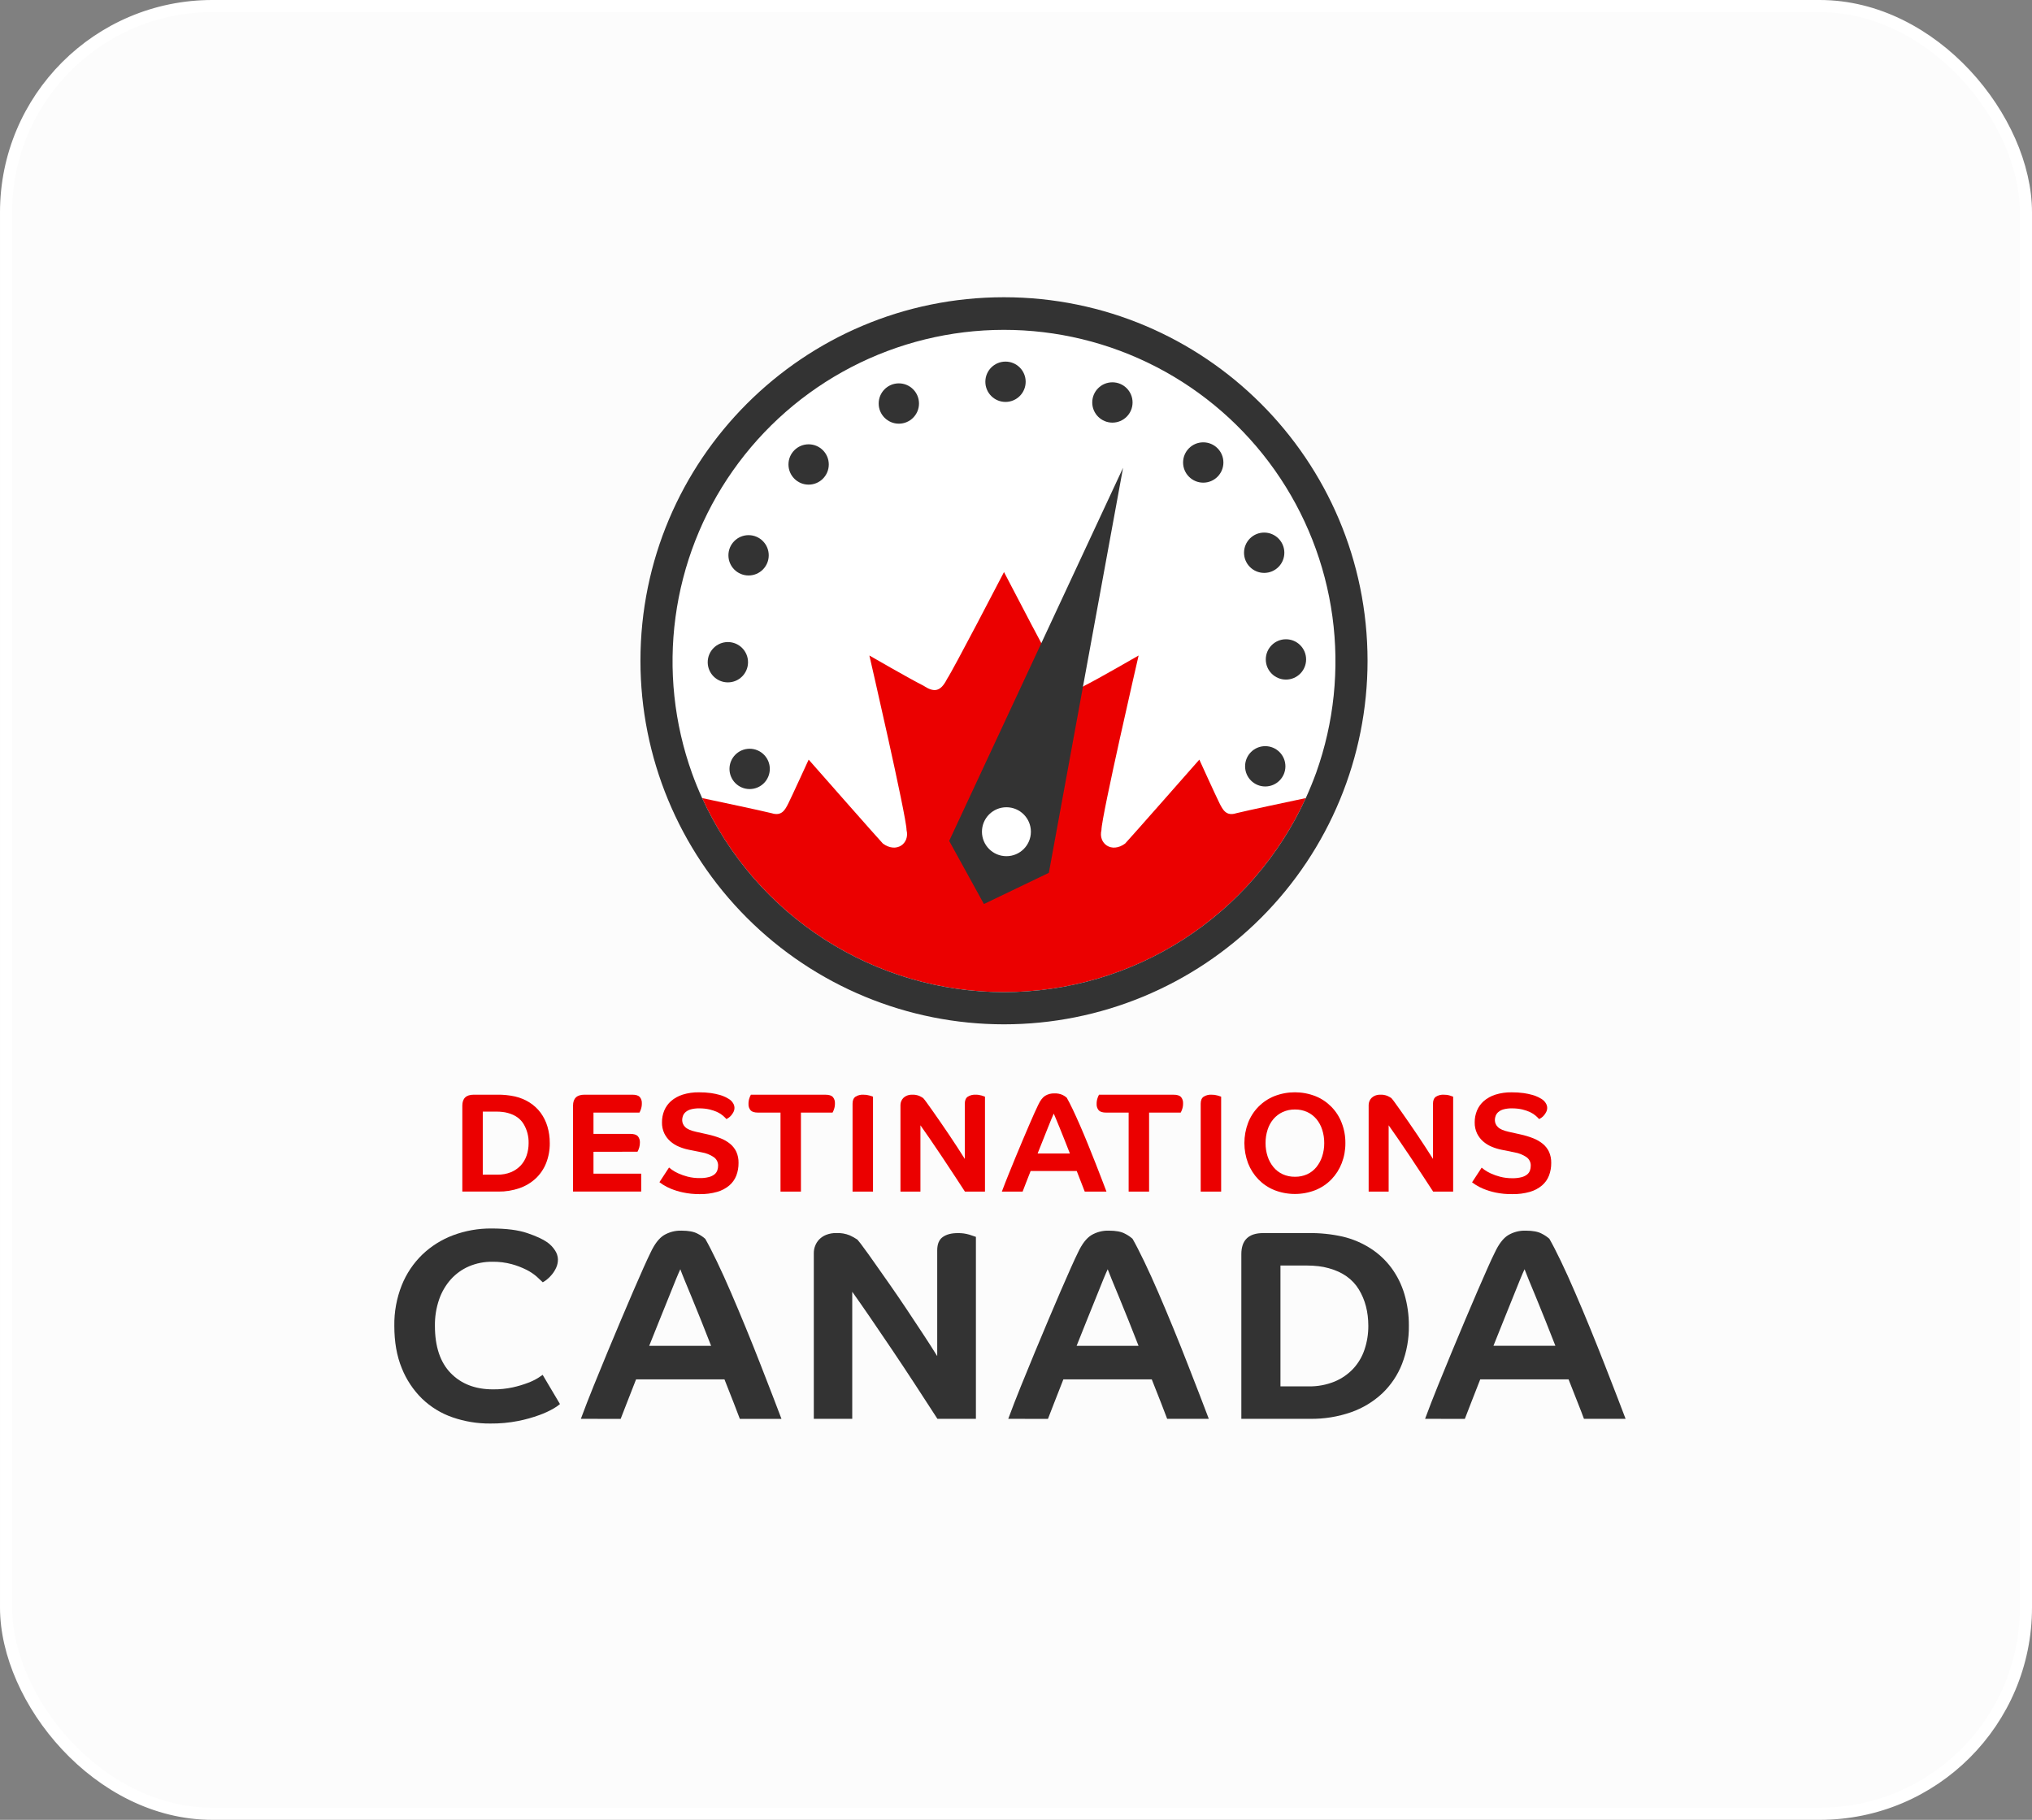 <svg fill="none" viewBox="0 0 335 300" xmlns="http://www.w3.org/2000/svg"><rect x="0" y="0" width="335" height="300" fill="#808080" stroke="none"/><rect fill="#fcfcfc" height="298" rx="34" stroke="#fff" stroke-width="2" width="333" x="1" y="1"/><path d="m220.164 108.924c.009 6.288-1.07 12.53-3.189 18.449-.51 1.421-1.076 2.815-1.697 4.182-2.904.618-9.718 2.059-11.462 2.492-1.666.528-2.221-.554-2.778-1.666-.557-1.111-3.328-7.167-3.328-7.167s-11.676 13.276-12.228 13.841c-2.244 1.663-4.461 0-3.91-2.22 0-2.223 6.127-28.774 6.127-28.774s-6.678 3.859-8.898 4.968c-1.69 1.111-2.799 1.111-3.907-1.109-1.056-1.584-8.696-16.29-9.385-17.616.032-.063.05-.095.05-.095h-.1s.018.032.05.095c-.689 1.32-8.326 16.029-9.384 17.616-1.109 2.22-2.22 2.22-3.907 1.109-2.22-1.109-8.902-4.968-8.902-4.968s6.127 26.543 6.127 28.774c.555 2.22-1.665 3.883-3.907 2.22-.554-.557-12.23-13.83-12.23-13.83s-2.782 6.058-3.329 7.167c-.546 1.108-1.108 2.199-2.774 1.665-1.745-.432-8.537-1.874-11.46-2.491-.607-1.331-1.16-2.688-1.66-4.071-2.714-7.504-3.753-15.511-3.044-23.459.71-7.948 3.151-15.645 7.152-22.549 4.001-6.904 9.465-12.849 16.008-17.417 6.543-4.568 14.007-7.648 21.867-9.024 7.86-1.376 15.926-1.015 23.632 1.059 7.705 2.073 14.864 5.808 20.972 10.943 6.109 5.135 11.019 11.544 14.387 18.778s5.111 15.118 5.107 23.098z" fill="#fff"/><path d="m215.278 131.566c-4.355 9.541-11.361 17.63-20.183 23.302-8.822 5.671-19.09 8.687-29.578 8.687s-20.755-3.016-29.578-8.687c-8.822-5.672-15.828-13.761-20.182-23.302 2.922.617 9.714 2.059 11.459 2.492 1.666.528 2.22-.555 2.774-1.666.555-1.111 3.329-7.167 3.329-7.167s11.676 13.273 12.231 13.83c2.241 1.663 4.461 0 3.906-2.22 0-2.223-6.127-28.774-6.127-28.774s6.682 3.859 8.902 4.968c1.687 1.111 2.798 1.111 3.907-1.109 1.056-1.584 8.695-16.29 9.384-17.615.689 1.32 8.326 16.029 9.385 17.615 1.109 2.22 2.217 2.22 3.907 1.109 2.22-1.109 8.899-4.968 8.899-4.968s-6.127 26.543-6.127 28.774c-.552 2.22 1.665 3.883 3.909 2.22.552-.557 12.228-13.83 12.228-13.83s2.756 6.058 3.315 7.167c.56 1.109 1.112 2.199 2.778 1.666 1.744-.433 8.542-1.875 11.462-2.492z" fill="#eb0000"/><g fill="#333"><path d="m185.152 77.114-28.668 61.51 5.728 10.404 10.705-5.142z"/><path d="m123.589 130.077c1.836 0 3.324-1.488 3.324-3.324 0-1.835-1.488-3.323-3.324-3.323s-3.324 1.488-3.324 3.323c0 1.836 1.488 3.324 3.324 3.324z"/><path d="m123.412 94.867c1.836 0 3.324-1.488 3.324-3.324s-1.488-3.324-3.324-3.324c-1.835 0-3.323 1.488-3.323 3.324s1.488 3.324 3.323 3.324z"/><path d="m148.184 69.844c1.836 0 3.324-1.488 3.324-3.324s-1.488-3.324-3.324-3.324c-1.835 0-3.323 1.488-3.323 3.324s1.488 3.324 3.323 3.324z"/><path d="m183.394 69.67c1.836 0 3.324-1.488 3.324-3.324 0-1.836-1.488-3.324-3.324-3.324s-3.324 1.488-3.324 3.324c0 1.835 1.488 3.324 3.324 3.324z"/><path d="m208.417 94.442c1.835 0 3.323-1.488 3.323-3.324 0-1.835-1.488-3.324-3.323-3.324-1.836 0-3.324 1.488-3.324 3.324 0 1.836 1.488 3.324 3.324 3.324z"/><path d="m208.591 129.649c1.836 0 3.324-1.488 3.324-3.324 0-1.835-1.488-3.323-3.324-3.323-1.835 0-3.323 1.488-3.323 3.323 0 1.836 1.488 3.324 3.323 3.324z"/><path d="m119.999 112.49c1.835 0 3.323-1.488 3.323-3.323 0-1.836-1.488-3.324-3.323-3.324-1.836 0-3.324 1.488-3.324 3.324 0 1.835 1.488 3.323 3.324 3.323z"/><path d="m133.311 79.891c1.836 0 3.324-1.488 3.324-3.324 0-1.836-1.488-3.324-3.324-3.324-1.835 0-3.323 1.488-3.323 3.324 0 1.835 1.488 3.324 3.323 3.324z"/><path d="m165.771 66.257c1.835 0 3.323-1.488 3.323-3.324 0-1.835-1.488-3.324-3.323-3.324-1.836 0-3.324 1.488-3.324 3.324 0 1.836 1.488 3.324 3.324 3.324z"/><path d="m198.37 79.566c1.835 0 3.323-1.488 3.323-3.324 0-1.836-1.488-3.324-3.323-3.324-1.836 0-3.324 1.488-3.324 3.324 0 1.835 1.488 3.324 3.324 3.324z"/><path d="m212.004 112.028c1.836 0 3.324-1.488 3.324-3.323 0-1.836-1.488-3.324-3.324-3.324-1.835 0-3.323 1.488-3.323 3.324 0 1.835 1.488 3.323 3.323 3.323z"/><path d="m165.509 49c-33.1 0-59.924 26.834-59.924 59.924 0 15.896 6.315 31.141 17.555 42.381s26.485 17.554 42.381 17.554 31.141-6.314 42.381-17.554 17.555-26.485 17.555-42.381c-.013-33.09-26.847-59.924-59.948-59.924zm49.769 82.565c-4.355 9.542-11.36 17.631-20.183 23.302-8.822 5.672-19.09 8.688-29.578 8.688s-20.755-3.016-29.578-8.688c-8.822-5.671-15.828-13.76-20.182-23.302-.608-1.33-1.161-2.687-1.661-4.07-2.962-8.245-3.898-17.08-2.73-25.763 1.169-8.682 4.407-16.956 9.443-24.124 5.036-7.168 11.721-13.021 19.493-17.064 7.771-4.043 16.401-6.159 25.162-6.168 8.76-.009 17.394 2.087 25.174 6.114 7.781 4.027 14.479 9.865 19.53 17.022 5.051 7.157 8.308 15.424 9.495 24.104 1.187 8.679.269 17.517-2.675 25.768-.519 1.42-1.089 2.814-1.71 4.181z"/></g><path d="m165.921 141.142c2.228 0 4.034-1.805 4.034-4.033s-1.806-4.034-4.034-4.034-4.034 1.806-4.034 4.034 1.806 4.033 4.034 4.033z" fill="#fff"/><path d="m91.982 207.597c.006.476-.093.948-.29 1.381-.181.4-.414.774-.692 1.114-.244.304-.52.581-.824.826-.215.178-.447.334-.692.468-.237-.238-.572-.55-1.003-.938-.509-.438-1.07-.813-1.671-1.114-.776-.392-1.59-.705-2.429-.934-1.038-.28-2.111-.415-3.186-.401-1.331-.019-2.651.239-3.878.757-1.137.49-2.155 1.22-2.986 2.139-.859.968-1.518 2.096-1.938 3.32-.479 1.398-.713 2.868-.692 4.346 0 3.416.869 6.016 2.608 7.8 1.739 1.785 4.061 2.676 6.966 2.674 1.101.013 2.2-.099 3.276-.332.841-.186 1.668-.432 2.474-.737.574-.209 1.125-.474 1.647-.792.417-.264.684-.443.792-.528l2.854 4.813c-.329.277-.682.524-1.056.736-.74.423-1.516.78-2.318 1.069-1.14.416-2.31.744-3.5.98-1.519.299-3.064.441-4.612.425-2.124.017-4.234-.331-6.24-1.027-1.876-.648-3.587-1.698-5.016-3.075-1.452-1.428-2.591-3.142-3.342-5.035-.818-1.99-1.227-4.308-1.225-6.953-.038-2.295.378-4.574 1.225-6.708.761-1.903 1.915-3.625 3.387-5.052 1.461-1.396 3.19-2.48 5.082-3.189 2.026-.756 4.173-1.133 6.336-1.114 2.437 0 4.399.252 5.884.757 1.485.506 2.584 1.011 3.297 1.516.515.365.954.827 1.294 1.359.286.431.448.933.467 1.449z" fill="#333"/><path d="m95.763 233.893c.651-1.76 1.355-3.573 2.112-5.438.757-1.866 1.514-3.714 2.272-5.544.759-1.827 1.502-3.602 2.231-5.324.729-1.723 1.404-3.307 2.027-4.752.623-1.441 1.18-2.712 1.671-3.812s.885-1.946 1.18-2.54c.655-1.397 1.383-2.348 2.183-2.853.876-.525 1.884-.788 2.904-.758 1.158 0 2.038.164 2.64.491.465.227.898.515 1.286.858.528.922 1.167 2.163 1.916 3.722.75 1.56 1.53 3.282 2.342 5.169.815 1.888 1.639 3.849 2.473 5.882.834 2.032 1.622 4.001 2.363 5.905s1.417 3.643 2.027 5.216c.611 1.573 1.093 2.836 1.447 3.788h-6.864c-.237-.654-.571-1.524-1-2.608-.43-1.084-.942-2.387-1.537-3.909h-14.571c-.597 1.515-1.102 2.807-1.516 3.877-.413 1.07-.755 1.95-1.026 2.64zm16.398-24.656c-.148.295-.392.86-.734 1.692-.341.832-.742 1.828-1.203 2.986-.462 1.159-.975 2.43-1.539 3.811-.565 1.382-1.117 2.759-1.656 4.132h10.206c-.528-1.364-1.07-2.738-1.626-4.121s-1.069-2.646-1.539-3.788c-.475-1.144-.884-2.132-1.225-2.965-.342-.832-.569-1.415-.684-1.747z" fill="#333"/><path d="m141.347 204.345c.357.412.692.843 1.003 1.291.528.704 1.16 1.584 1.895 2.64l2.474 3.519c.905 1.293 1.818 2.631 2.74 4.012.922 1.382 1.826 2.746 2.711 4.092.88 1.336 1.661 2.554 2.342 3.654v-17.423c0-1.04.303-1.774.913-2.207s1.431-.647 2.474-.647c.655-.014 1.309.075 1.937.264.549.177.898.296 1.056.357v29.996h-6.346c-1.04-1.605-2.213-3.411-3.519-5.417s-2.614-3.982-3.925-5.927c-1.308-1.944-2.549-3.771-3.722-5.48-1.174-1.709-2.132-3.083-2.875-4.123v20.947h-6.336v-27.365c.002-.397.078-.79.225-1.158.149-.394.376-.753.668-1.056.328-.332.723-.59 1.158-.758.526-.202 1.085-.301 1.648-.29.761-.035 1.521.094 2.228.38.435.198.854.432 1.251.699z" fill="#333"/><path d="m166.222 233.893c.651-1.76 1.355-3.573 2.112-5.438.756-1.866 1.514-3.714 2.273-5.544.758-1.827 1.502-3.602 2.23-5.324.729-1.723 1.405-3.307 2.028-4.752.623-1.441 1.18-2.712 1.671-3.812s.884-1.946 1.18-2.54c.654-1.397 1.382-2.348 2.183-2.853.875-.525 1.883-.788 2.904-.758 1.158 0 2.04.164 2.639.491.46.225.887.51 1.27.848.528.922 1.167 2.162 1.917 3.722.749 1.559 1.532 3.282 2.346 5.169.815 1.888 1.64 3.848 2.474 5.881s1.621 4.001 2.36 5.905c.744 1.904 1.421 3.643 2.03 5.217.609 1.573 1.091 2.836 1.447 3.788h-6.864c-.238-.655-.571-1.524-1-2.608-.43-1.085-.943-2.384-1.539-3.899h-14.572c-.597 1.515-1.103 2.807-1.518 3.877s-.757 1.95-1.024 2.64zm16.398-24.656c-.147.295-.392.86-.733 1.692-.342.832-.744 1.831-1.207 2.996-.461 1.16-.974 2.431-1.539 3.812-.565 1.382-1.114 2.755-1.647 4.121h10.208c-.528-1.364-1.07-2.738-1.626-4.121s-1.069-2.646-1.539-3.788c-.475-1.144-.884-2.132-1.225-2.965-.341-.832-.572-1.415-.692-1.747z" fill="#333"/><path d="m232.267 218.561c.03 2.155-.355 4.296-1.135 6.306-.719 1.83-1.83 3.481-3.255 4.836-1.475 1.375-3.22 2.43-5.123 3.097-2.17.755-4.456 1.125-6.753 1.093h-11.351v-27.143c0-2.318 1.203-3.477 3.611-3.477h7.391c1.918-.032 3.833.163 5.705.581 1.634.384 3.191 1.044 4.604 1.951 1.328.855 2.491 1.942 3.432 3.21.958 1.306 1.682 2.768 2.141 4.321.499 1.697.746 3.457.733 5.225zm-6.684 0c0-2.288-.52-4.287-1.56-5.995-1.04-1.709-2.689-2.875-4.947-3.498-.555-.158-1.121-.27-1.694-.335-.636-.074-1.275-.111-1.914-.111h-4.369v19.922h4.635c1.466.028 2.921-.241 4.279-.791 1.162-.479 2.21-1.199 3.073-2.112.844-.91 1.482-1.99 1.872-3.168.423-1.261.634-2.583.625-3.912z" fill="#333"/><path d="m234.942 233.893c.652-1.76 1.356-3.573 2.111-5.438.755-1.866 1.513-3.714 2.273-5.544.757-1.827 1.5-3.601 2.228-5.324.729-1.723 1.405-3.307 2.028-4.752.626-1.441 1.183-2.712 1.671-3.812.487-1.1.881-1.946 1.182-2.539.653-1.398 1.381-2.349 2.183-2.854.876-.526 1.884-.789 2.904-.758 1.158 0 2.038.164 2.64.491.459.226.886.511 1.27.848.528.922 1.167 2.163 1.916 3.722.75 1.559 1.53 3.282 2.339 5.169.819 1.888 1.643 3.848 2.474 5.881.83 2.033 1.618 4.001 2.362 5.905.743 1.905 1.419 3.643 2.028 5.217.609 1.573 1.092 2.836 1.449 3.788h-6.864c-.237-.655-.572-1.524-1.003-2.608s-.943-2.384-1.536-3.899h-14.561c-.593 1.515-1.098 2.807-1.516 3.877l-1.024 2.64zm16.401-24.656c-.15.296-.395.86-.737 1.692-.341.832-.742 1.828-1.204 2.986-.459 1.159-.971 2.43-1.536 3.812-.565 1.381-1.115 2.755-1.65 4.12h10.206c-.528-1.364-1.07-2.737-1.626-4.12-.556-1.384-1.069-2.646-1.537-3.789-.475-1.144-.884-2.132-1.227-2.964-.343-.833-.573-1.412-.689-1.737z" fill="#333"/><path d="m90.636 188.432c.015 1.125-.186 2.243-.594 3.292-.376.954-.955 1.814-1.697 2.521-.77.718-1.681 1.268-2.674 1.616-1.131.394-2.323.587-3.522.57h-5.929v-14.16c0-1.207.628-1.811 1.885-1.811h3.859c1-.017 1.999.084 2.975.301.853.198 1.667.54 2.405 1.011.693.446 1.3 1.013 1.792 1.673.497.683.874 1.445 1.114 2.255.262.887.392 1.807.385 2.732zm-3.487 0c.025-1.097-.257-2.18-.816-3.125-.54-.893-1.4-1.502-2.579-1.827-.29-.082-.585-.14-.884-.174-.332-.039-.666-.058-1-.058h-2.278v10.392h2.418c.764.017 1.524-.121 2.233-.406.606-.252 1.151-.628 1.602-1.104.44-.474.773-1.038.977-1.652.221-.659.332-1.351.327-2.046z" fill="#eb0000"/><path d="m97.843 189.874v3.603h7.866v2.954h-11.237v-14.16c0-1.207.627-1.811 1.882-1.811h7.882c.59 0 1 .123 1.231.37.25.298.375.682.348 1.071.005.324-.046.647-.15.953-.063.193-.144.38-.243.557h-7.579v3.511h6.071c.588 0 .999.124 1.233.372.247.295.371.673.349 1.056.001.529-.136 1.05-.396 1.51z" fill="#eb0000"/><path d="m119.767 184.48c-.177-.191-.364-.374-.56-.546-.271-.233-.572-.429-.895-.581-.417-.196-.853-.348-1.301-.454-.568-.13-1.15-.193-1.732-.185-.467-.011-.932.043-1.383.161-.316.084-.61.235-.861.444-.197.169-.349.385-.441.628-.085.223-.129.459-.129.697.001.216.045.429.132.627.086.198.212.376.369.524.333.333.925.592 1.777.779l1.977.441c.705.154 1.397.365 2.07.628.572.222 1.106.532 1.584.919.435.358.784.809 1.024 1.319.25.572.373 1.191.359 1.814.011.721-.115 1.438-.372 2.112-.246.625-.641 1.179-1.151 1.615-.585.489-1.266.849-1.999 1.056-.944.266-1.922.392-2.903.373-.928.006-1.853-.089-2.759-.286-.683-.144-1.352-.349-1.998-.615-.446-.182-.875-.403-1.281-.662-.309-.209-.501-.346-.58-.407l1.583-2.418c.153.133.312.257.478.372.323.224.665.419 1.022.581.499.226 1.016.409 1.547.547.66.169 1.34.251 2.022.242.513.013 1.026-.045 1.523-.174.334-.085.647-.239.919-.451.206-.173.363-.398.454-.652.084-.248.127-.507.127-.768.007-.275-.054-.547-.178-.792s-.307-.456-.533-.613c-.596-.406-1.275-.676-1.987-.792l-2.183-.443c-.539-.111-1.065-.275-1.571-.489-.513-.212-.988-.506-1.407-.871-.422-.368-.766-.817-1.011-1.32-.267-.57-.398-1.194-.383-1.824-.006-.666.12-1.326.372-1.943.252-.601.637-1.138 1.127-1.568.557-.478 1.206-.837 1.906-1.056.869-.27 1.775-.399 2.685-.382.669-.007 1.338.035 2.001.126.482.071.959.172 1.428.304.328.09.647.21.953.359.24.124.422.224.547.303.278.168.513.398.686.674.152.227.237.494.245.768.004.245-.052.488-.163.707-.102.201-.227.389-.372.56-.126.149-.271.281-.431.393-.112.082-.23.155-.353.219z" fill="#eb0000"/><path d="m136.067 180.463c.588 0 .999.123 1.233.369.25.299.375.683.349 1.072.005.324-.046.646-.151.953-.062.194-.144.38-.245.557h-5.211v13.019h-3.366v-13.022h-3.696c-.589 0-.999-.124-1.23-.372-.251-.298-.376-.681-.351-1.069-.006-.324.046-.647.153-.953.062-.193.143-.38.243-.557z" fill="#eb0000"/><path d="m140.555 181.946c0-.541.158-.926.478-1.151.384-.242.834-.36 1.288-.335.35-.006.699.04 1.035.137.303.095.493.156.57.188v15.646h-3.371z" fill="#eb0000"/><path d="m152.197 181.017c.188.214.365.439.528.673.272.373.602.834.99 1.383l1.288 1.848c.473.672.95 1.37 1.431 2.094.48.723.949 1.432 1.407 2.127.457.704.864 1.339 1.219 1.906v-9.102c0-.541.159-.927.478-1.151.385-.243.836-.36 1.291-.335.342-.007.683.04 1.011.137.285.095.467.156.546.188v15.646h-3.307c-.544-.837-1.154-1.78-1.848-2.825-.695-1.045-1.362-2.077-2.046-3.091s-1.32-1.969-1.94-2.862c-.621-.892-1.112-1.607-1.5-2.148v10.926h-3.292v-14.276c.002-.206.041-.41.117-.602.079-.204.198-.39.348-.549.172-.173.378-.307.605-.394.274-.105.566-.156.86-.15.398-.018.794.049 1.164.195.226.104.443.225.65.362z" fill="#eb0000"/><path d="m165.169 196.431c.34-.914.71-1.848 1.106-2.835.396-.988.792-1.943 1.185-2.904s.792-1.88 1.162-2.777c.369-.898.733-1.727 1.055-2.476.323-.75.616-1.415.872-1.988s.462-1.016.617-1.32c.34-.729.719-1.225 1.138-1.489.456-.274.981-.412 1.513-.396.475-.022.949.068 1.383.264.239.118.462.267.663.444.277.48.612 1.127.997 1.94.386.813.792 1.713 1.223 2.695.43.982.855 2.009 1.288 3.07s.845 2.088 1.233 3.081c.388.992.741 1.898 1.056 2.719.314.821.57 1.481.755 1.977h-3.583c-.123-.34-.299-.793-.528-1.359-.224-.568-.493-1.244-.792-2.036h-7.602l-.792 2.022-.528 1.373zm8.555-12.856c-.076.153-.203.449-.382.882-.18.433-.389.953-.629 1.557-.24.605-.507 1.267-.792 1.988s-.58 1.439-.858 2.151h5.322c-.277-.712-.562-1.43-.847-2.151s-.555-1.378-.792-1.975c-.238-.596-.462-1.111-.639-1.547-.177-.435-.319-.736-.383-.905z" fill="#eb0000"/><path d="m193.462 180.463c.592 0 1.001.124 1.233.369.25.299.375.683.348 1.072.006.324-.045.646-.15.953-.063.193-.144.38-.243.557h-5.208v13.019h-3.371v-13.022h-3.696c-.591 0-1-.124-1.233-.372-.25-.298-.374-.681-.348-1.069-.005-.324.045-.646.15-.953.062-.193.144-.38.243-.557z" fill="#eb0000"/><path d="m197.95 181.946c0-.541.158-.927.478-1.151.385-.243.836-.36 1.291-.335.349-.006.696.041 1.032.137.303.095.493.156.57.188v15.646h-3.371z" fill="#eb0000"/><path d="m221.803 188.432c.011 1.137-.194 2.266-.604 3.326-.384.991-.961 1.896-1.698 2.661-.744.763-1.639 1.365-2.626 1.766-2.183.856-4.608.856-6.79 0-.988-.401-1.882-1.003-2.627-1.766-.737-.765-1.315-1.67-1.7-2.661-.806-2.143-.806-4.506 0-6.649.379-.993.958-1.897 1.702-2.655s1.637-1.354 2.622-1.751c2.184-.852 4.607-.852 6.79 0 .986.397 1.878.993 2.622 1.751.745.758 1.324 1.662 1.702 2.655.411 1.059.617 2.187.607 3.323zm-3.487 0c.006-.749-.108-1.494-.338-2.207-.201-.641-.525-1.237-.953-1.755-.413-.49-.928-.883-1.51-1.151-.631-.287-1.318-.431-2.011-.42-.701-.012-1.396.131-2.036.42-.584.27-1.103.663-1.523 1.151-.433.516-.761 1.113-.963 1.755-.23.713-.344 1.458-.338 2.207-.007.747.107 1.489.338 2.199.208.644.535 1.243.963 1.766.414.5.935.901 1.523 1.175.64.287 1.335.429 2.036.417.693.01 1.379-.132 2.011-.417.586-.272 1.103-.674 1.51-1.175.423-.525.746-1.124.953-1.766.23-.71.345-1.452.338-2.199z" fill="#eb0000"/><path d="m229.382 181.017c.188.215.364.439.528.673.271.373.6.834.987 1.383l1.291 1.848c.472.672.949 1.37 1.431 2.094.482.723.951 1.432 1.407 2.127.458.704.864 1.339 1.22 1.906v-9.102c0-.541.158-.926.477-1.151.385-.242.835-.36 1.289-.335.342-.007.683.039 1.011.137.288.095.47.156.546.188v15.646h-3.3l-1.847-2.825c-.682-1.045-1.363-2.076-2.046-3.091-.683-1.016-1.33-1.969-1.941-2.862-.612-.89-1.112-1.606-1.499-2.148v10.926h-3.297v-14.276c.001-.206.041-.41.116-.602.078-.205.196-.392.349-.549.171-.173.377-.307.604-.394.275-.105.567-.156.861-.15.396-.018.792.049 1.161.195.227.103.445.224.652.362z" fill="#eb0000"/><path d="m253.748 184.48c-.177-.191-.364-.374-.56-.546-.271-.233-.572-.429-.895-.581-.417-.196-.853-.348-1.301-.454-.568-.131-1.149-.193-1.732-.185-.466-.012-.932.043-1.383.161-.316.084-.61.235-.861.444-.197.169-.349.385-.441.628-.085.223-.128.459-.129.697.001.216.046.429.132.627s.212.376.37.524c.332.333.924.592 1.776.779l1.977.441c.706.154 1.398.364 2.07.628.572.223 1.106.533 1.584.918.435.359.785.81 1.024 1.32.251.571.373 1.19.359 1.814.012.721-.115 1.438-.372 2.112-.245.625-.641 1.179-1.151 1.615-.584.489-1.265.849-1.998 1.056-.945.266-1.923.392-2.904.372-.929.015-1.857-.074-2.767-.264-.683-.144-1.352-.349-1.998-.615-.446-.181-.874-.403-1.28-.662-.309-.209-.502-.346-.581-.407l1.584-2.418c.152.133.312.257.478.372.322.224.664.419 1.021.581.499.226 1.017.409 1.547.547.66.169 1.34.251 2.022.243.514.012 1.026-.046 1.523-.175.335-.085.647-.239.919-.451.206-.173.363-.398.454-.652.084-.248.127-.507.127-.768.012-.277-.046-.552-.168-.8-.121-.249-.303-.463-.529-.623-.597-.406-1.275-.677-1.988-.792l-2.186-.444c-.537-.111-1.062-.274-1.568-.488-.513-.213-.988-.507-1.407-.871-.421-.368-.765-.817-1.011-1.32-.266-.57-.397-1.195-.383-1.824-.006-.666.121-1.327.373-1.943.251-.602.637-1.138 1.127-1.568.557-.478 1.205-.838 1.906-1.056.868-.271 1.775-.4 2.684-.383.67-.007 1.338.035 2.001.127.483.07.96.172 1.429.303.328.09.647.211.953.359.24.125.422.225.546.304.278.168.513.399.686.673.153.228.238.494.246.768.004.246-.053.489-.164.708-.102.2-.226.388-.372.56-.126.149-.271.281-.43.393-.115.081-.235.153-.359.216z" fill="#eb0000"/></svg>
